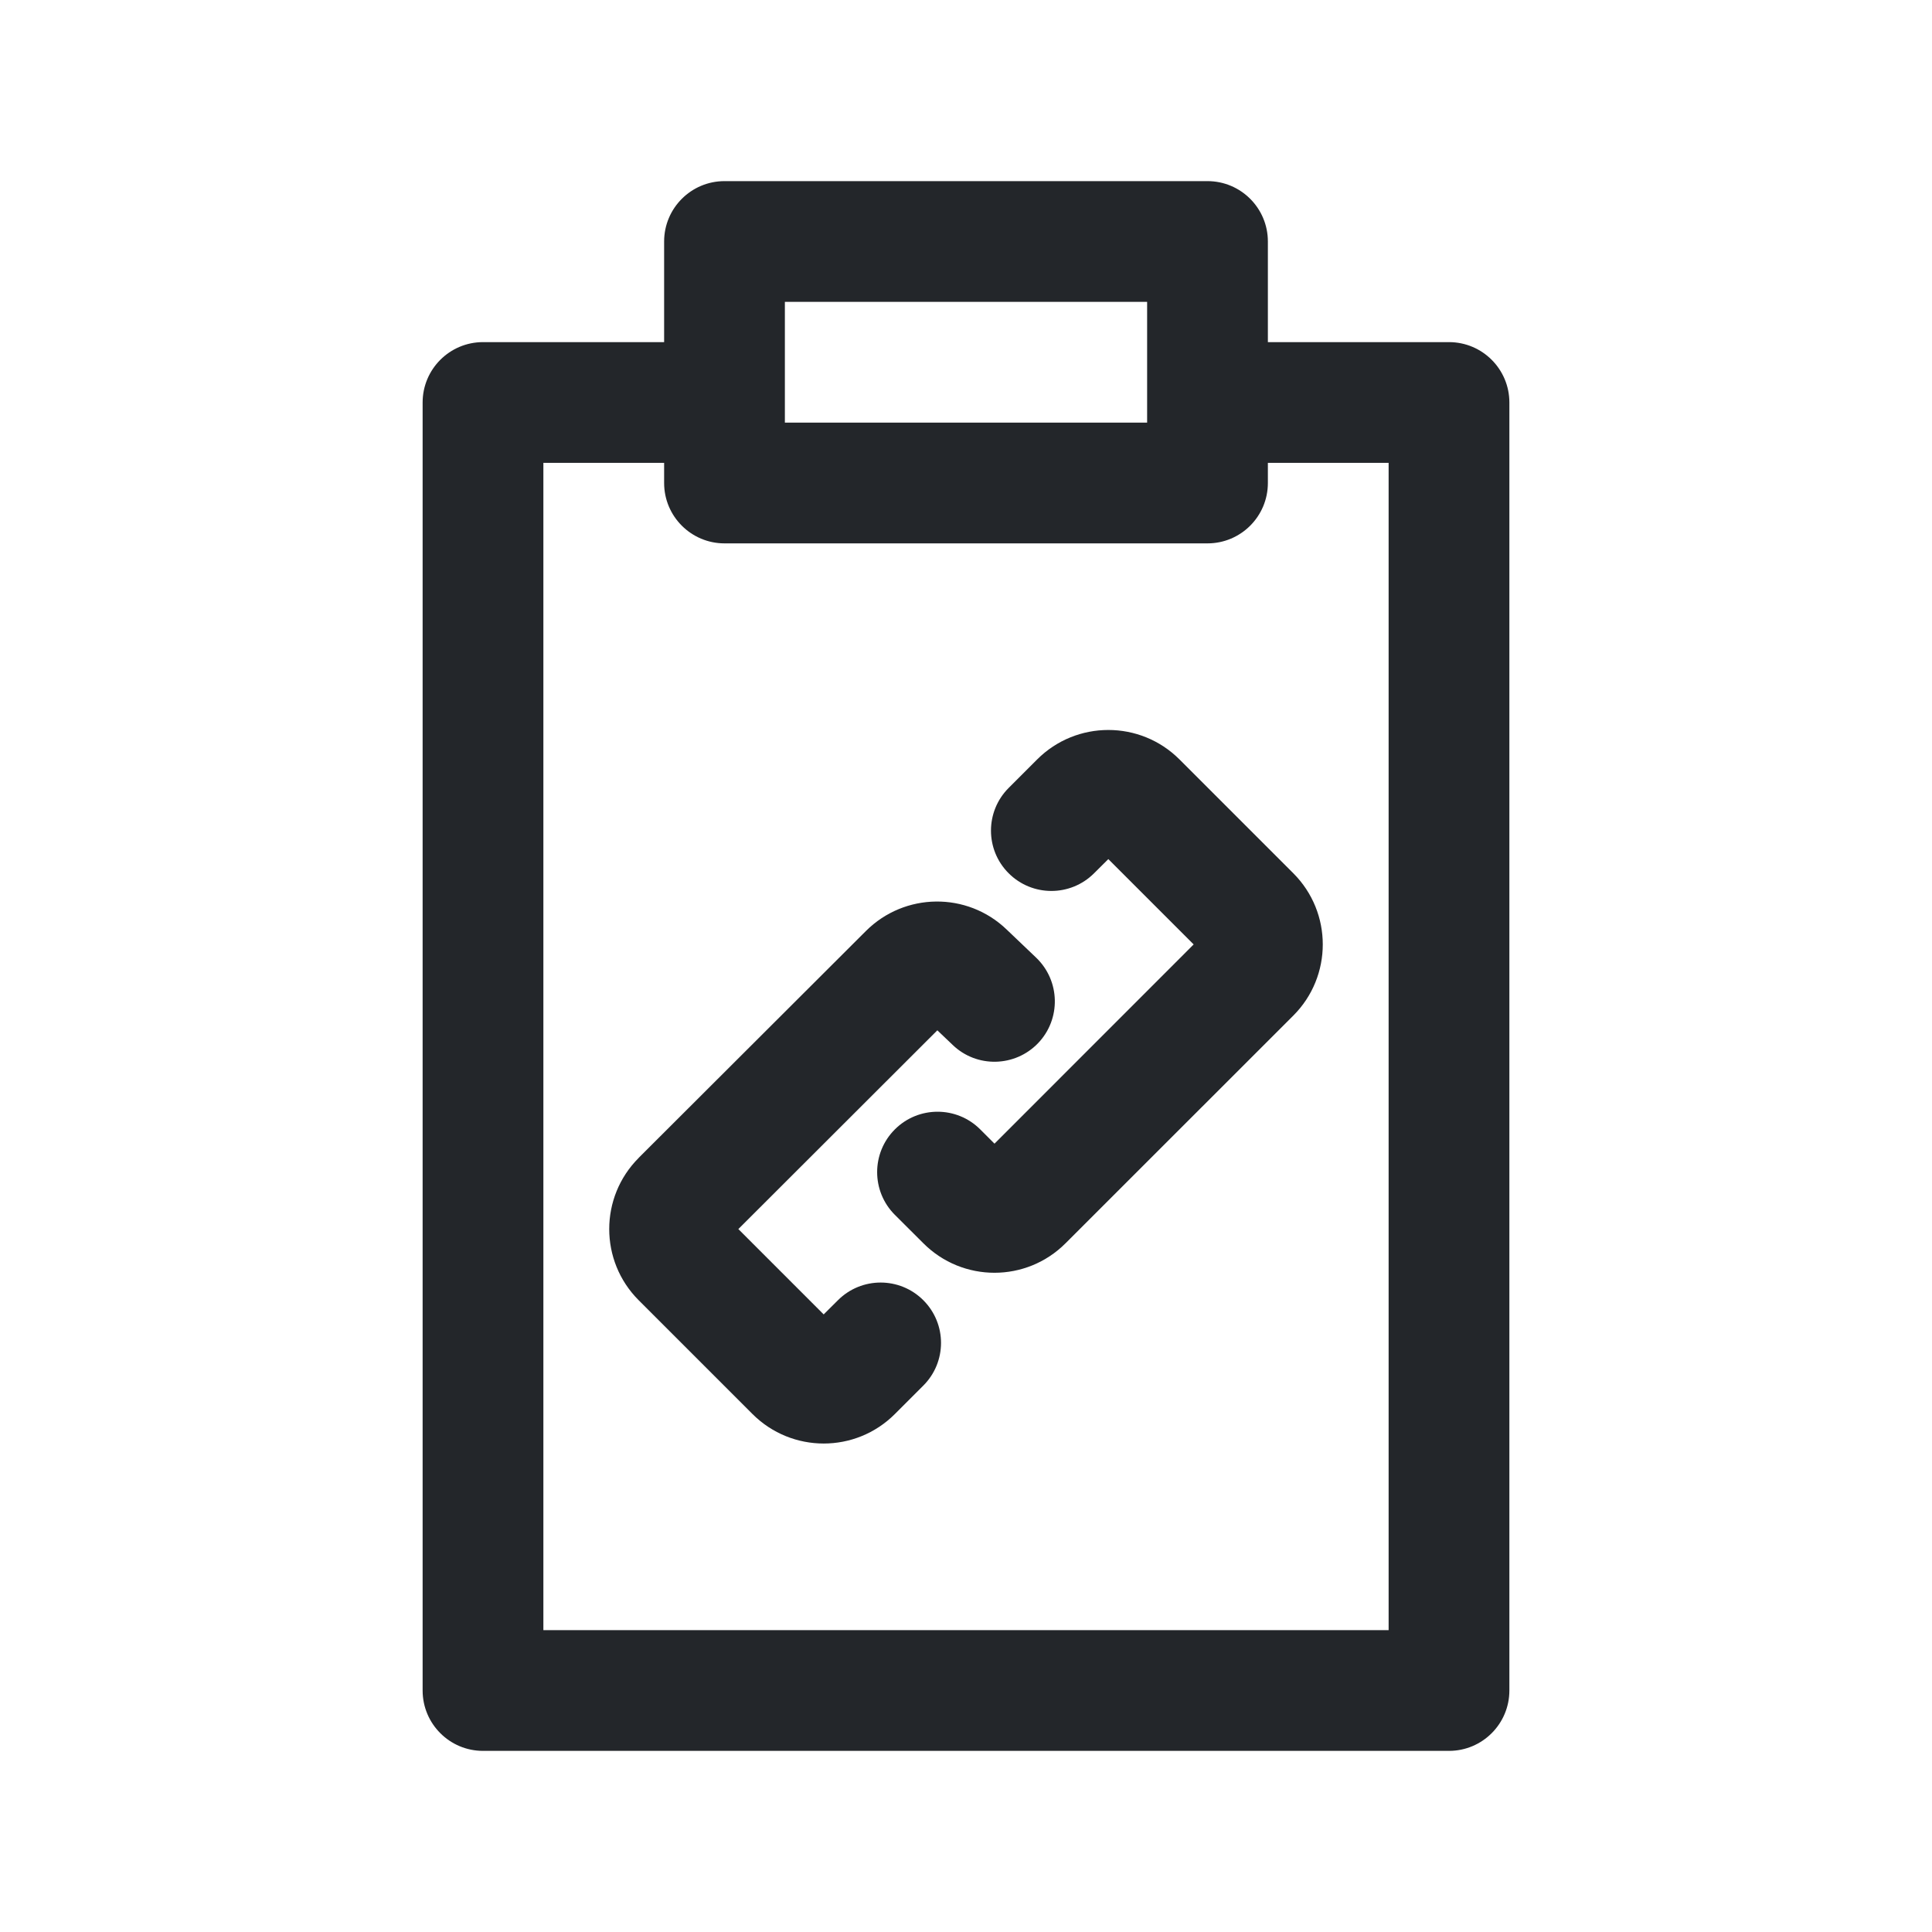 <svg width="24" height="24" viewBox="0 0 24 24" fill="none" xmlns="http://www.w3.org/2000/svg">
<path fill-rule="evenodd" clip-rule="evenodd" d="M9 2.25C8.586 2.25 8.25 2.586 8.25 3V4.25H6C5.586 4.25 5.25 4.586 5.25 5V21C5.25 21.414 5.586 21.75 6 21.75H18C18.414 21.75 18.75 21.414 18.75 21V5C18.75 4.586 18.414 4.25 18 4.25H15.75V3C15.75 2.586 15.414 2.25 15 2.25H9ZM15.75 5.75H17.25V20.25H6.75V5.75H8.25V6C8.25 6.414 8.586 6.75 9 6.75H15C15.414 6.75 15.75 6.414 15.75 6V5.75ZM9.75 5V5.25H14.25V5V3.75H9.75V5ZM13.768 10.672L13.591 10.848C13.298 11.141 12.823 11.141 12.53 10.848C12.237 10.556 12.237 10.081 12.53 9.788L12.884 9.434C13.372 8.946 14.164 8.946 14.652 9.434L16.066 10.848C16.554 11.336 16.554 12.128 16.066 12.616L13.237 15.444C12.749 15.933 11.958 15.933 11.47 15.444L11.116 15.091C10.823 14.798 10.823 14.323 11.116 14.03C11.409 13.737 11.884 13.737 12.177 14.03L12.354 14.207L14.828 11.732L13.768 10.672ZM11.835 12.981L11.644 12.799L9.172 15.268L10.232 16.328L10.409 16.152C10.702 15.859 11.177 15.859 11.47 16.152C11.763 16.445 11.763 16.919 11.47 17.212L11.116 17.566C10.628 18.054 9.837 18.054 9.348 17.566L7.934 16.152C7.446 15.664 7.446 14.872 7.934 14.384L7.934 14.383L10.757 11.565C11.238 11.085 12.014 11.076 12.504 11.546L12.872 11.897C13.171 12.184 13.182 12.658 12.896 12.958C12.609 13.257 12.134 13.268 11.835 12.981Z" fill="#23262A"/>
</svg>
